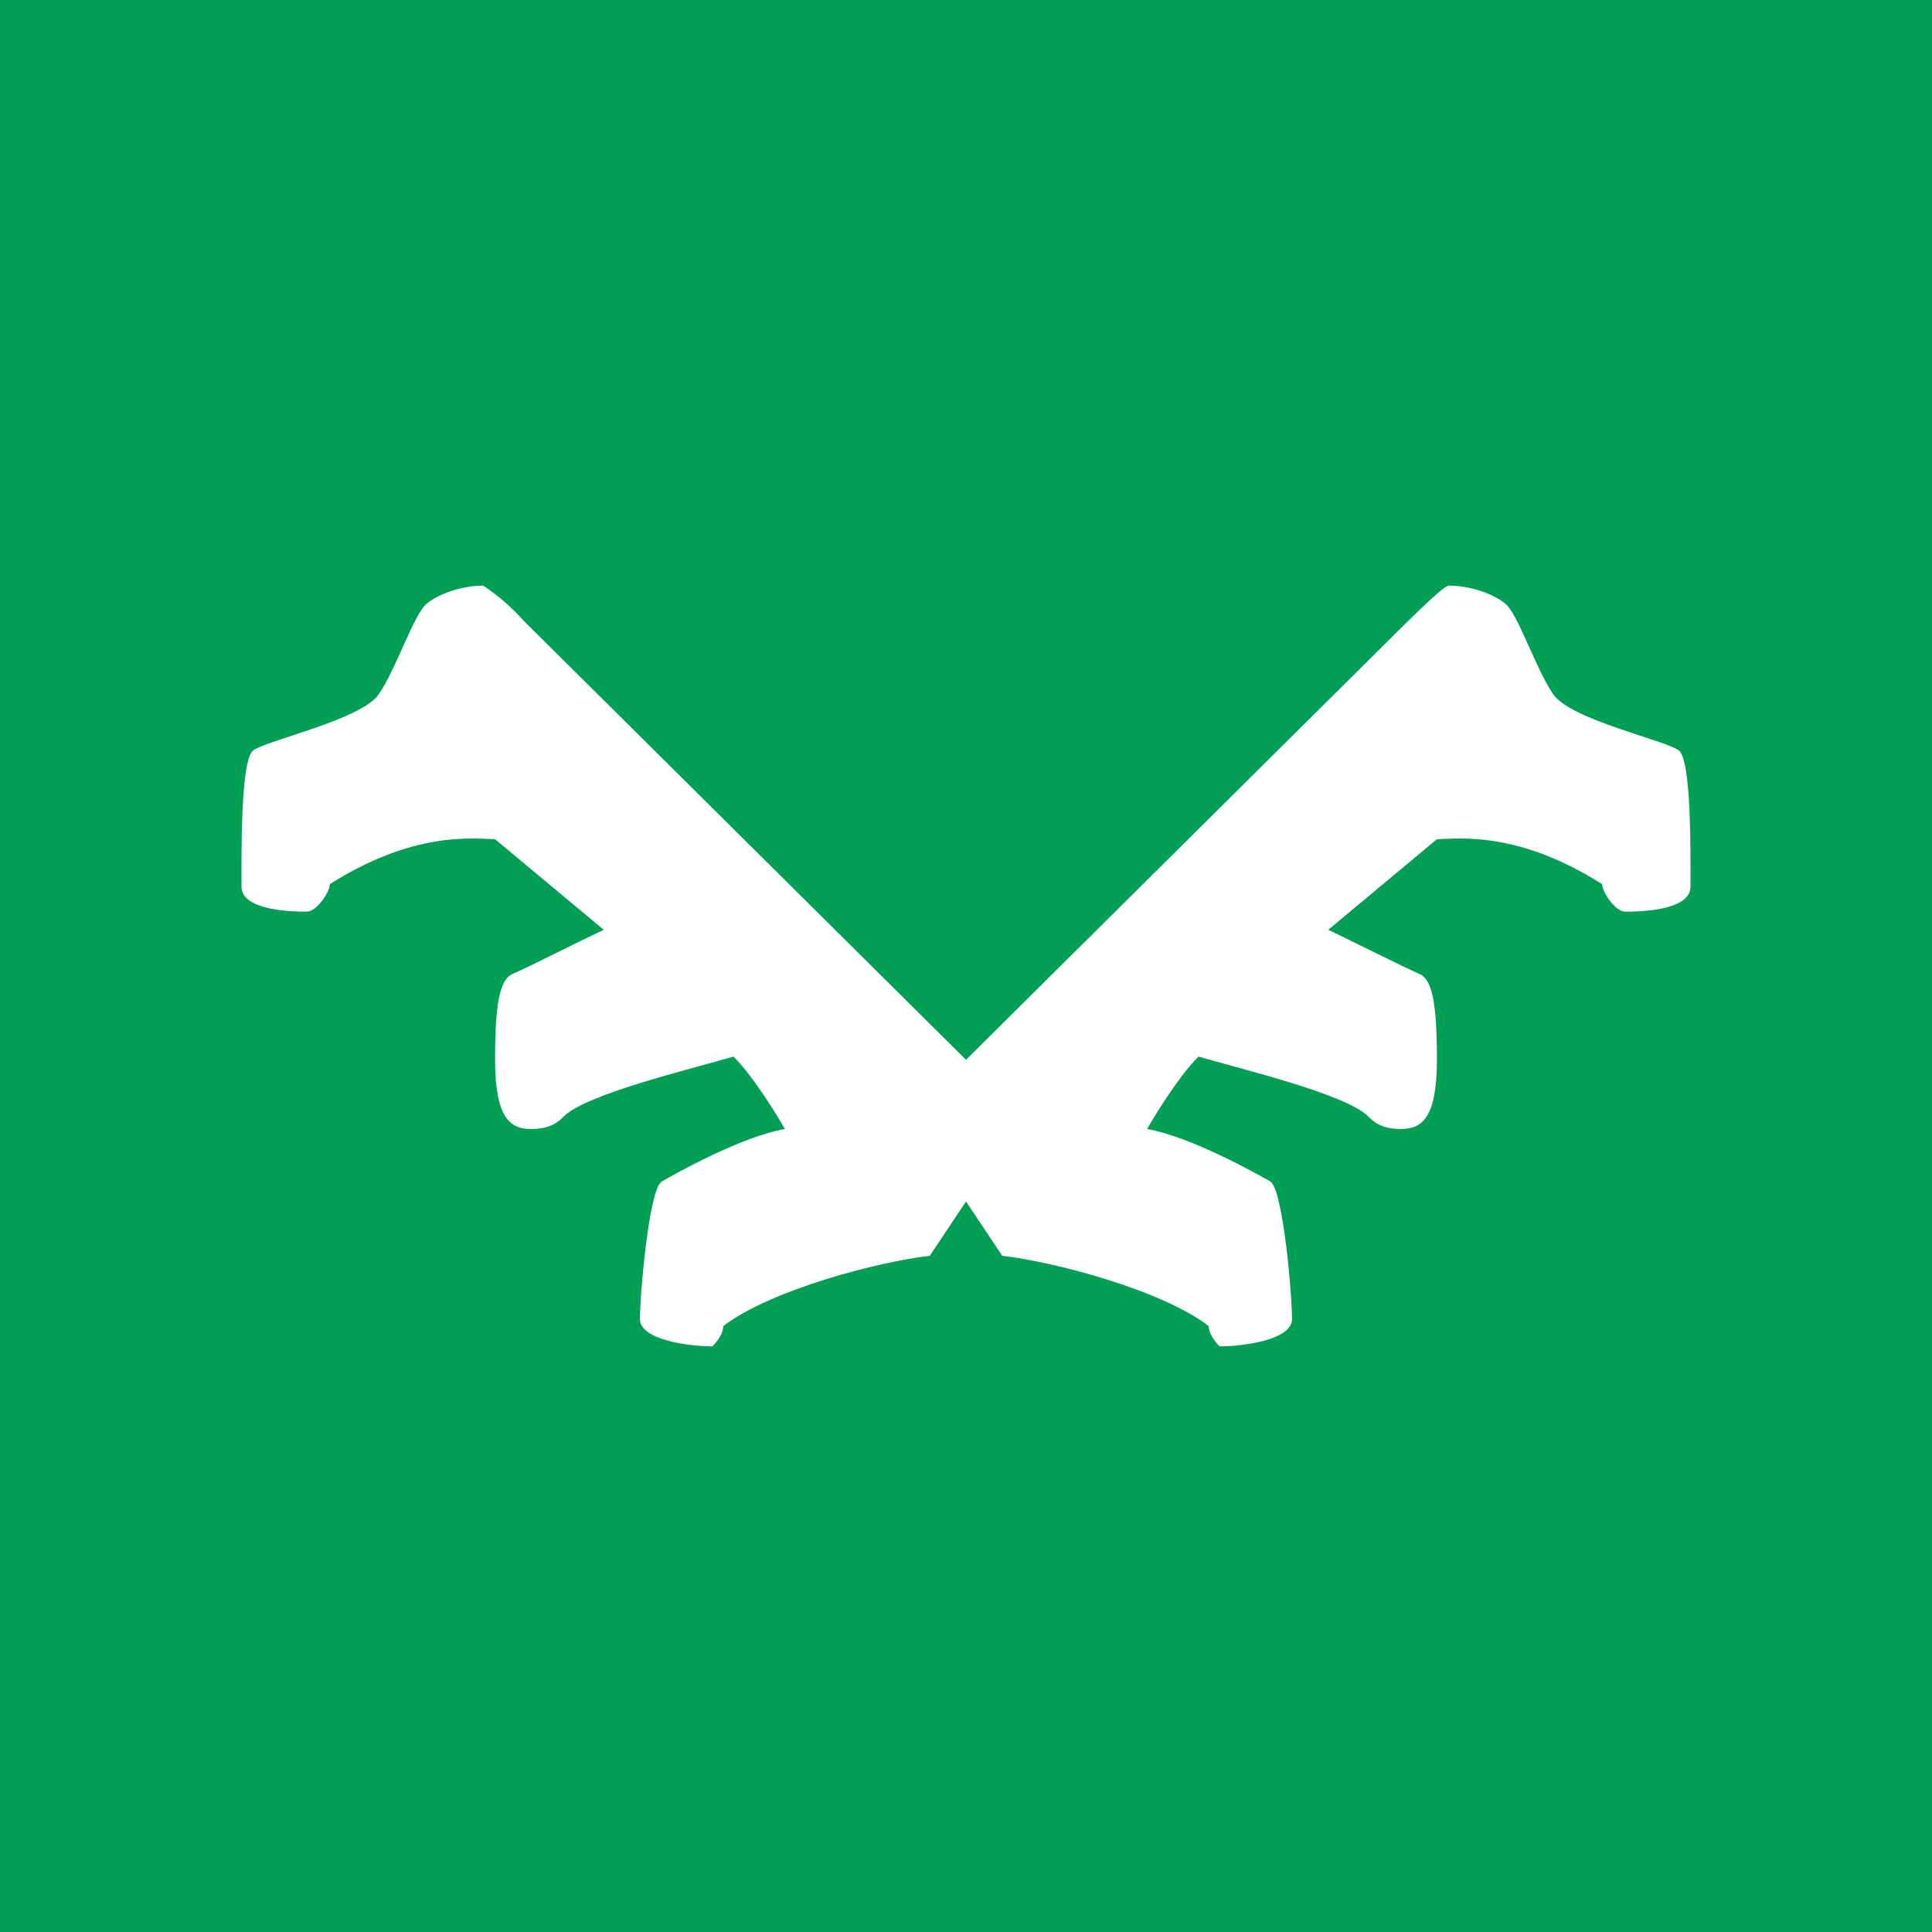 <svg width="24" height="24" viewBox="0 0 24 24" fill="none" xmlns="http://www.w3.org/2000/svg">
<rect x="0" y="0" width="24" height="24" fill="#333333" stroke="none"/>
<g clip-path="url(#clip0_328_20541)">
<path d="M24 0H0V24H24V0Z" fill="#019F55"/>
<path d="M12 14.925V13.165L6.51 7.716C6.361 7.548 6.19 7.399 6.002 7.275C5.745 7.275 5.462 7.37 5.304 7.496C5.142 7.622 4.922 8.315 4.701 8.63C4.476 8.945 3.306 9.197 3.144 9.323C2.987 9.449 3 10.605 3 11.014C3 11.325 3.684 11.325 3.81 11.325C3.936 11.325 4.098 11.078 4.098 10.983C5.133 10.326 5.867 10.416 6.15 10.425L7.5 11.55C7.212 11.685 6.501 12.045 6.375 12.095C6.213 12.158 6.15 12.441 6.15 13.165C6.15 13.89 6.339 14.025 6.596 14.025C6.848 14.025 6.942 13.93 7.005 13.867C7.289 13.588 8.58 13.282 9.111 13.125C9.368 13.377 9.696 13.926 9.75 14.025C9.21 14.119 8.382 14.583 8.22 14.677C8.063 14.772 7.95 16.072 7.95 16.387C7.95 16.644 8.553 16.725 8.85 16.725C8.895 16.68 8.985 16.572 8.985 16.473C9.57 16.023 10.916 15.672 11.55 15.6L12 14.925ZM12 14.925V13.165L17.49 7.716C17.652 7.559 17.94 7.275 17.998 7.275C18.255 7.275 18.538 7.37 18.696 7.496C18.858 7.622 19.078 8.315 19.299 8.63C19.524 8.945 20.694 9.197 20.856 9.323C21.013 9.449 21 10.605 21 11.014C21 11.325 20.316 11.325 20.19 11.325C20.064 11.325 19.902 11.078 19.902 10.983C18.867 10.326 18.133 10.416 17.85 10.425L16.5 11.55C16.783 11.685 17.499 12.045 17.625 12.095C17.787 12.158 17.85 12.441 17.85 13.165C17.85 13.89 17.661 14.025 17.404 14.025C17.152 14.025 17.058 13.93 16.995 13.867C16.711 13.588 15.42 13.282 14.889 13.125C14.632 13.377 14.304 13.926 14.25 14.025C14.79 14.119 15.618 14.583 15.78 14.677C15.937 14.772 16.05 16.072 16.05 16.387C16.05 16.644 15.447 16.725 15.15 16.725C15.105 16.68 15.015 16.572 15.015 16.473C14.43 16.023 13.085 15.672 12.45 15.6L12 14.925Z" fill="white"/>
</g>
<defs>
<clipPath id="clip0_328_20541">
<rect width="24" height="24" fill="white"/>
</clipPath>
</defs>
</svg>
